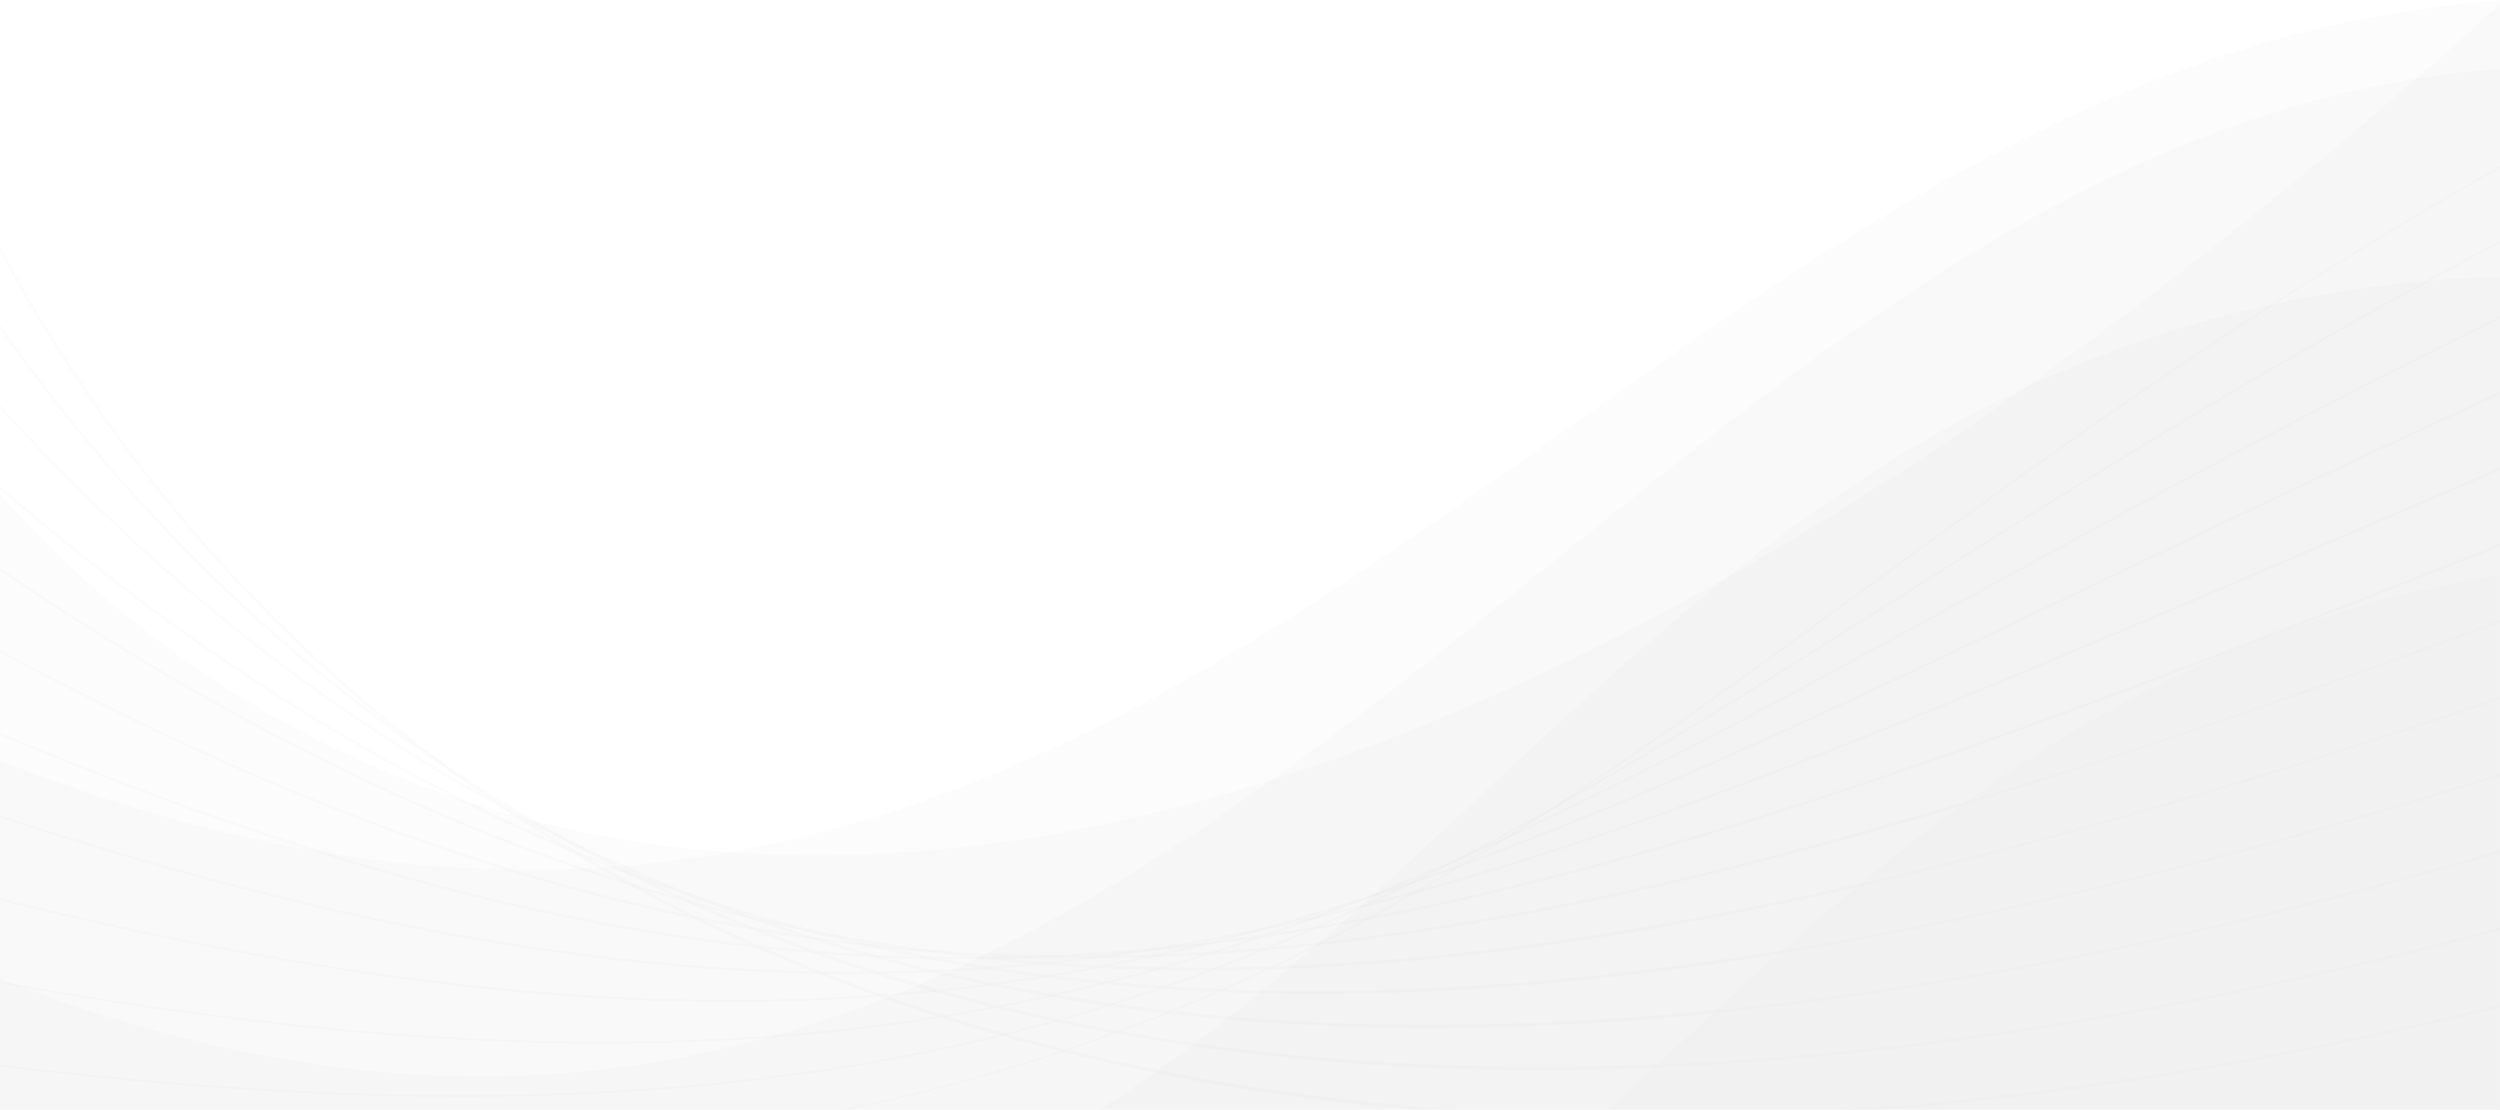 <?xml version="1.0" encoding="UTF-8" standalone="no"?>
<svg
   xmlns:dc="http://purl.org/dc/elements/1.1/"
   xmlns:cc="http://creativecommons.org/ns#"
   xmlns:rdf="http://www.w3.org/1999/02/22-rdf-syntax-ns#"
   xmlns:svg="http://www.w3.org/2000/svg"
   xmlns="http://www.w3.org/2000/svg"
   xmlns:sodipodi="http://sodipodi.sourceforge.net/DTD/sodipodi-0.dtd"
   xmlns:inkscape="http://www.inkscape.org/namespaces/inkscape"
   width="128.451mm"
   height="57.027mm"
   viewBox="0 0 128.451 57.027"
   version="1.1"
   id="svg2855"
   inkscape:version="1.0.1 (3bc2e813f5, 2020-09-07)"
   sodipodi:docname="form-background.svg">
  <defs
     id="defs2849">
    <clipPath
       clipPathUnits="userSpaceOnUse"
       id="clipPath946">
      <path
         d="M 33.025,139.551 V 51.157 H 466.974 V 209.836 C 210.127,18.157 75.757,99.419 33.025,139.551"
         id="path944" />
    </clipPath>
    <linearGradient
       x1="0"
       y1="0"
       x2="1"
       y2="0"
       gradientUnits="userSpaceOnUse"
       gradientTransform="matrix(0,-416.533,-416.533,0,252.667,305.802)"
       spreadMethod="pad"
       id="linearGradient958">
      <stop
         style="stop-opacity:1;stop-color:#f2cd00"
         offset="0"
         id="stop952" />
      <stop
         style="stop-opacity:1;stop-color:#f2cd00"
         offset="0.231"
         id="stop954" />
      <stop
         style="stop-opacity:1;stop-color:#ffffff"
         offset="1"
         id="stop956" />
    </linearGradient>
    <clipPath
       clipPathUnits="userSpaceOnUse"
       id="clipPath1180">
      <path
         d="M 33.025,101.299 V 51.157 H 466.974 V 210.383 C 309.344,201.293 237.501,34.788 33.025,101.299"
         id="path1178" />
    </clipPath>
    <linearGradient
       x1="0"
       y1="0"
       x2="1"
       y2="0"
       gradientUnits="userSpaceOnUse"
       gradientTransform="matrix(456.667,0,0,-456.667,20.333,122.372)"
       spreadMethod="pad"
       id="linearGradient1192">
      <stop
         style="stop-opacity:1;stop-color:#f2cd00"
         offset="0"
         id="stop1186" />
      <stop
         style="stop-opacity:1;stop-color:#f2cd00"
         offset="0.231"
         id="stop1188" />
      <stop
         style="stop-opacity:1;stop-color:#ff8300"
         offset="1"
         id="stop1190" />
    </linearGradient>
    <clipPath
       clipPathUnits="userSpaceOnUse"
       id="clipPath1202">
      <path
         d="M 33.025,69.989 V 51.157 H 466.974 V 200.614 C 309.344,190.706 237.501,4.275 33.025,69.989"
         id="path1200" />
    </clipPath>
    <linearGradient
       x1="0"
       y1="0"
       x2="1"
       y2="0"
       gradientUnits="userSpaceOnUse"
       gradientTransform="matrix(456.667,0,0,-456.667,-39,117.5)"
       spreadMethod="pad"
       id="linearGradient1212">
      <stop
         style="stop-opacity:1;stop-color:#f2cd00"
         offset="0"
         id="stop1208" />
      <stop
         style="stop-opacity:1;stop-color:#ff8300"
         offset="1"
         id="stop1210" />
    </linearGradient>
    <clipPath
       clipPathUnits="userSpaceOnUse"
       id="clipPath1222">
      <path
         d="M 223.753,51.157 H 466.974 V 170.765 C 345.596,167.423 300.548,91.489 223.753,51.157"
         id="path1220" />
    </clipPath>
    <linearGradient
       x1="0"
       y1="0"
       x2="1"
       y2="0"
       gradientUnits="userSpaceOnUse"
       gradientTransform="matrix(456.668,0,0,-456.668,-34.333,102.44)"
       spreadMethod="pad"
       id="linearGradient1232">
      <stop
         style="stop-opacity:1;stop-color:#f2cd00"
         offset="0"
         id="stop1228" />
      <stop
         style="stop-opacity:1;stop-color:#ff6d00"
         offset="1"
         id="stop1230" />
    </linearGradient>
    <clipPath
       clipPathUnits="userSpaceOnUse"
       id="clipPath1242">
      <path
         d="M 33.025,51.157 H 466.973 V 236.212 H 33.025 Z"
         id="path1240" />
    </clipPath>
    <clipPath
       clipPathUnits="userSpaceOnUse"
       id="clipPath1250">
      <path
         d="M 289.228,129.025 H 477 V 34 H 289.228 Z"
         id="path1248" />
    </clipPath>
    <clipPath
       clipPathUnits="userSpaceOnUse"
       id="clipPath1254">
      <path
         d="M 477,129.024 C 388.593,120.896 342.847,72.353 289.228,34 H 477 Z"
         id="path1252" />
    </clipPath>
    <linearGradient
       x1="0"
       y1="0"
       x2="1"
       y2="0"
       gradientUnits="userSpaceOnUse"
       gradientTransform="matrix(456.667,0,0,-456.667,-6.333,81.512)"
       spreadMethod="pad"
       id="linearGradient1260">
      <stop
         style="stop-opacity:1;stop-color:#f2cd00"
         offset="0"
         id="stop1256" />
      <stop
         style="stop-opacity:1;stop-color:#ff6d00"
         offset="1"
         id="stop1258" />
    </linearGradient>
  </defs>
  <sodipodi:namedview
     id="base"
     pagecolor="#ffffff"
     bordercolor="#666666"
     borderopacity="1.0"
     inkscape:pageopacity="0.0"
     inkscape:pageshadow="2"
     inkscape:zoom="1.9458748"
     inkscape:cx="242.74292"
     inkscape:cy="107.76775"
     inkscape:document-units="mm"
     inkscape:current-layer="layer1"
     inkscape:document-rotation="0"
     showgrid="false"
     inkscape:window-width="1920"
     inkscape:window-height="1017"
     inkscape:window-x="1272"
     inkscape:window-y="-8"
     inkscape:window-maximized="1"
     fit-margin-top="0"
     fit-margin-left="0"
     fit-margin-right="0"
     fit-margin-bottom="0" />
  <g
     inkscape:label="Layer 1"
     inkscape:groupmode="layer"
     id="layer1"
     transform="translate(-459.073,-93.834)">
    <g
       id="g3651">
      <g
         id="g940"
         transform="matrix(0.296,0,0,-0.358,449.298,169.183)"
         style="opacity:0.05;mix-blend-mode:normal;fill:#000000;fill-opacity:0.25">
        <g
           id="g942"
           clip-path="url(#clipPath946)"
           style="fill:#000000;fill-opacity:0.25">
          <g
             id="g948"
             style="fill:#000000;fill-opacity:0.25">
            <g
               id="g950"
               style="fill:#000000;fill-opacity:0.25">
              <path
                 d="M 33.025,139.551 V 51.157 H 466.974 V 209.836 C 210.127,18.157 75.757,99.419 33.025,139.551"
                 style="fill:#000000;fill-opacity:0.25;stroke:none"
                 id="path960" />
            </g>
          </g>
        </g>
      </g>
      <g
         id="g1174"
         transform="matrix(0.296,0,0,-0.358,449.298,169.183)"
         style="opacity:0.05;mix-blend-mode:normal;fill:#000000;fill-opacity:0.25">
        <g
           id="g1176"
           clip-path="url(#clipPath1180)"
           style="fill:#000000;fill-opacity:0.25">
          <g
             id="g1182"
             style="fill:#000000;fill-opacity:0.25">
            <g
               id="g1184"
               style="fill:#000000;fill-opacity:0.25">
              <path
                 d="M 33.025,101.299 V 51.157 H 466.974 V 210.383 C 309.344,201.293 237.501,34.788 33.025,101.299"
                 style="fill:#000000;fill-opacity:0.25;stroke:none"
                 id="path1194" />
            </g>
          </g>
        </g>
      </g>
      <g
         id="g1196"
         transform="matrix(0.296,0,0,-0.358,449.298,169.183)"
         style="opacity:0.05;mix-blend-mode:normal;fill:#000000;fill-opacity:0.25">
        <g
           id="g1198"
           clip-path="url(#clipPath1202)"
           style="fill:#000000;fill-opacity:0.25">
          <g
             id="g1204"
             style="fill:#000000;fill-opacity:0.25">
            <g
               id="g1206"
               style="fill:#000000;fill-opacity:0.25">
              <path
                 d="M 33.025,69.989 V 51.157 H 466.974 V 200.614 C 309.344,190.706 237.501,4.275 33.025,69.989"
                 style="fill:#000000;fill-opacity:0.25;stroke:none"
                 id="path1214" />
            </g>
          </g>
        </g>
      </g>
      <g
         id="g1216"
         transform="matrix(0.296,0,0,-0.358,449.298,169.183)"
         style="opacity:0.05;mix-blend-mode:normal;fill:#000000;fill-opacity:0.25">
        <g
           id="g1218"
           clip-path="url(#clipPath1222)"
           style="fill:#000000;fill-opacity:0.25">
          <g
             id="g1224"
             style="fill:#000000;fill-opacity:0.25">
            <g
               id="g1226"
               style="fill:#000000;fill-opacity:0.25">
              <path
                 d="M 223.753,51.157 H 466.974 V 170.765 C 345.596,167.423 300.548,91.489 223.753,51.157"
                 style="fill:#000000;fill-opacity:0.25;stroke:none"
                 id="path1234" />
            </g>
          </g>
        </g>
      </g>
      <g
         id="g1236"
         transform="matrix(0.296,0,0,-0.358,449.298,169.183)"
         style="opacity:0.05;mix-blend-mode:normal;fill:#000000;fill-opacity:0.25">
        <g
           id="g1238"
           clip-path="url(#clipPath1242)"
           style="fill:#000000;fill-opacity:0.25">
          <g
             id="g1244"
             style="fill:#000000;fill-opacity:0.25">
            <g
               id="g1246"
               style="fill:#000000;fill-opacity:0.25" />
            <g
               id="g1274"
               style="fill:#000000;fill-opacity:0.25">
              <g
                 clip-path="url(#clipPath1250)"
                 opacity="0.5"
                 id="g1272"
                 style="fill:#000000;fill-opacity:0.25">
                <g
                   id="g1270"
                   style="fill:#000000;fill-opacity:0.25">
                  <g
                     clip-path="url(#clipPath1254)"
                     id="g1268"
                     style="fill:#000000;fill-opacity:0.25">
                    <g
                       id="g1266"
                       style="fill:#000000;fill-opacity:0.25">
                      <g
                         id="g1264"
                         style="fill:#000000;fill-opacity:0.25">
                        <path
                           d="M 477,129.024 C 388.593,120.896 342.847,72.353 289.228,34 H 477 Z"
                           style="fill:#000000;fill-opacity:0.25;stroke:none"
                           id="path1262" />
                      </g>
                    </g>
                  </g>
                </g>
              </g>
            </g>
          </g>
          <g
             id="g1276"
             transform="translate(318.6,49.792)"
             style="fill:#000000;fill-opacity:0.25">
            <path
               d="m 0,0 c -46.096,0 -88.721,5.325 -126.838,15.856 -79.585,21.988 -138.533,66.553 -170.472,128.88 l 0.445,0.229 C -264.992,82.766 -206.151,38.287 -126.705,16.338 -86.272,5.167 -40.745,-0.139 8.61,0.562 59.532,1.285 114.603,8.418 172.293,21.761 l 0.113,-0.487 C 114.681,7.923 59.574,0.785 8.618,0.062 5.735,0.021 2.856,0 0,0"
               style="fill:#000000;fill-opacity:0.25;fill-rule:nonzero;stroke:none"
               id="path1278" />
          </g>
          <g
             id="g1280"
             transform="translate(300.427,56.883)"
             style="fill:#000000;fill-opacity:0.25">
            <path
               d="m 0,0 c -36.197,0 -69.854,3.411 -100.821,10.243 -77.294,17.052 -138.143,55.443 -180.856,114.104 l 0.385,0.281 c 42.644,-58.565 103.397,-96.893 180.573,-113.919 80.003,-17.65 178.021,-12.448 291.33,15.464 l 0.114,-0.463 C 121.191,8.581 57.404,0 0,0"
               style="fill:#000000;fill-opacity:0.25;fill-rule:nonzero;stroke:none"
               id="path1282" />
          </g>
          <g
             id="g1284"
             transform="translate(281.308,62.934)"
             style="fill:#000000;fill-opacity:0.25">
            <path
               d="m 0,0 c -26.11,0 -50.681,1.895 -73.859,5.671 -75.2,12.253 -137.754,44.745 -191.238,99.333 l 0.324,0.318 C -211.359,50.806 -148.886,18.356 -73.786,6.119 3.476,-6.47 96.261,1.874 209.875,31.626 l 0.115,-0.439 C 130.387,10.341 60.997,0 0,0"
               style="fill:#000000;fill-opacity:0.25;fill-rule:nonzero;stroke:none"
               id="path1286" />
          </g>
          <g
             id="g1288"
             transform="translate(261.172,67.803)"
             style="fill:#000000;fill-opacity:0.25">
            <path
               d="m 0,0 c -15.92,0 -31.176,0.765 -45.88,2.281 -37.747,3.893 -72.358,12.684 -105.81,26.875 -32.496,13.786 -63.836,32.658 -95.812,57.696 l 0.267,0.339 C -215.29,62.178 -183.981,43.324 -151.522,29.554 -118.109,15.38 -83.54,6.599 -45.835,2.71 27.849,-4.885 115.546,6.407 230.156,38.26 l 0.115,-0.416 C 138.473,12.331 63.92,0 0,0"
               style="fill:#000000;fill-opacity:0.25;fill-rule:nonzero;stroke:none"
               id="path1290" />
          </g>
          <g
             id="g1292"
             transform="translate(241.381,71.192)"
             style="fill:#000000;fill-opacity:0.25">
            <path
               d="m 0,0 c -6.172,0 -12.246,0.125 -18.247,0.371 -72.604,2.983 -137.989,24.514 -212.008,69.814 l 0.214,0.349 C -156.085,25.271 -90.761,3.759 -18.23,0.78 51.605,-2.086 131.845,11.548 250.092,46.374 l 0.116,-0.393 C 142.074,14.134 65.696,0 0,0"
               style="fill:#000000;fill-opacity:0.25;fill-rule:nonzero;stroke:none"
               id="path1294" />
          </g>
          <g
             id="g1296"
             transform="translate(220.94,72.927)"
             style="fill:#000000;fill-opacity:0.25">
            <path
               d="m 0,0 c -68.655,0 -132.823,16.755 -212.361,55.179 l 0.168,0.347 C -128.856,15.267 -62.403,-1.208 10.026,0.505 83.977,2.232 164.587,23.075 270.68,56.143 l 0.115,-0.37 C 164.67,22.696 84.031,1.848 10.036,0.118 6.682,0.04 3.331,0 0,0"
               style="fill:#000000;fill-opacity:0.25;fill-rule:nonzero;stroke:none"
               id="path1298" />
          </g>
          <g
             id="g1300"
             transform="translate(200.751,72.772)"
             style="fill:#000000;fill-opacity:0.25">
            <path
               d="m 0,0 c -23.277,0 -46.242,2.029 -70.294,6.146 -37.158,6.361 -77.858,18.11 -124.429,35.918 l 0.13,0.34 c 46.548,-17.8 87.226,-29.543 124.36,-35.899 36.965,-6.328 71.366,-7.721 108.265,-4.388 70.301,6.352 141.931,29.098 252.983,65.685 l 0.113,-0.346 C 180.053,30.861 108.405,8.109 38.065,1.755 25.145,0.588 12.525,0 0,0"
               style="fill:#000000;fill-opacity:0.25;fill-rule:nonzero;stroke:none"
               id="path1302" />
          </g>
          <g
             id="g1304"
             transform="translate(180.882,70.686)"
             style="fill:#000000;fill-opacity:0.25">
            <path
               d="m 0,0 c -50.606,0 -105.996,9.346 -177.407,30.884 l 0.098,0.326 C 9.903,-25.255 87.097,2.116 256.233,62.089 c 17.42,6.178 35.434,12.564 54.798,19.301 l 0.111,-0.323 C 291.78,74.332 273.767,67.944 256.346,61.768 151.646,24.643 82.141,0 0,0"
               style="fill:#000000;fill-opacity:0.25;fill-rule:nonzero;stroke:none"
               id="path1306" />
          </g>
          <g
             id="g1308"
             transform="translate(159.931,66.64)"
             style="fill:#000000;fill-opacity:0.25">
            <path
               d="m 0,0 c -11.981,0 -24.232,0.479 -36.852,1.434 -35.887,2.715 -75.846,9.334 -122.161,20.232 l 0.074,0.311 c 46.297,-10.896 86.24,-17.512 122.111,-20.226 33.927,-2.567 65.21,-1.689 95.641,2.681 58.678,8.428 111.843,29.513 179.154,56.208 27.659,10.968 59.008,23.401 94.162,36.3 l 0.109,-0.298 C 297.089,83.743 265.741,71.312 238.084,60.344 170.754,33.642 117.573,12.551 58.857,4.117 39.725,1.368 20.251,0 0,0"
               style="fill:#000000;fill-opacity:0.25;fill-rule:nonzero;stroke:none"
               id="path1310" />
          </g>
          <g
             id="g1312"
             transform="translate(137.753,60.674)"
             style="fill:#000000;fill-opacity:0.25">
            <path
               d="m 0,0 c -39.027,0 -84.133,4.424 -139.395,14.369 l 0.053,0.291 c 191.087,-34.39 260.92,-2.745 376.614,49.685 33.495,15.178 71.46,32.383 117.181,50.064 l 0.107,-0.275 C 308.846,96.455 270.885,79.253 237.393,64.075 155.105,26.785 95.986,0 0,0"
               style="fill:#000000;fill-opacity:0.25;fill-rule:nonzero;stroke:none"
               id="path1314" />
          </g>
          <g
             id="g1316"
             transform="translate(112.89,53.043)"
             style="fill:#000000;fill-opacity:0.25">
            <path
               d="m 0,0 c -34.581,0 -72.998,2.87 -117.093,8.737 l 0.036,0.27 c 47.9,-6.373 89.097,-9.203 125.955,-8.669 33.983,0.497 64.429,3.894 93.076,10.388 54.43,12.336 97.616,34.897 147.621,61.021 36.251,18.939 77.338,40.403 129.869,61.797 l 0.103,-0.252 C 327.048,111.903 285.966,90.44 249.721,71.505 199.699,45.373 156.5,22.805 102.034,10.46 73.368,3.963 42.905,0.562 8.902,0.065 5.964,0.022 2.995,0 0,0"
               style="fill:#000000;fill-opacity:0.25;fill-rule:nonzero;stroke:none"
               id="path1318" />
          </g>
          <g
             id="g1320"
             transform="translate(85.447,43.834)"
             style="fill:#000000;fill-opacity:0.25">
            <path
               d="m 0,0 c -27.996,0 -58.474,1.555 -92.214,4.685 l 0.024,0.248 C -42.674,0.341 -0.173,-0.858 37.739,1.27 c 34.657,1.945 65.372,6.692 93.9,14.514 53.912,14.781 93.571,38.698 139.493,66.393 37.143,22.399 79.243,47.789 135.923,72.08 l 0.097,-0.231 C 350.489,129.742 308.397,104.358 271.261,81.962 225.323,54.259 185.649,30.333 131.705,15.543 103.16,7.717 72.428,2.966 37.753,1.02 25.663,0.341 13.101,0 0,0"
               style="fill:#000000;fill-opacity:0.25;fill-rule:nonzero;stroke:none"
               id="path1322" />
          </g>
        </g>
      </g>
    </g>
  </g>
</svg>
